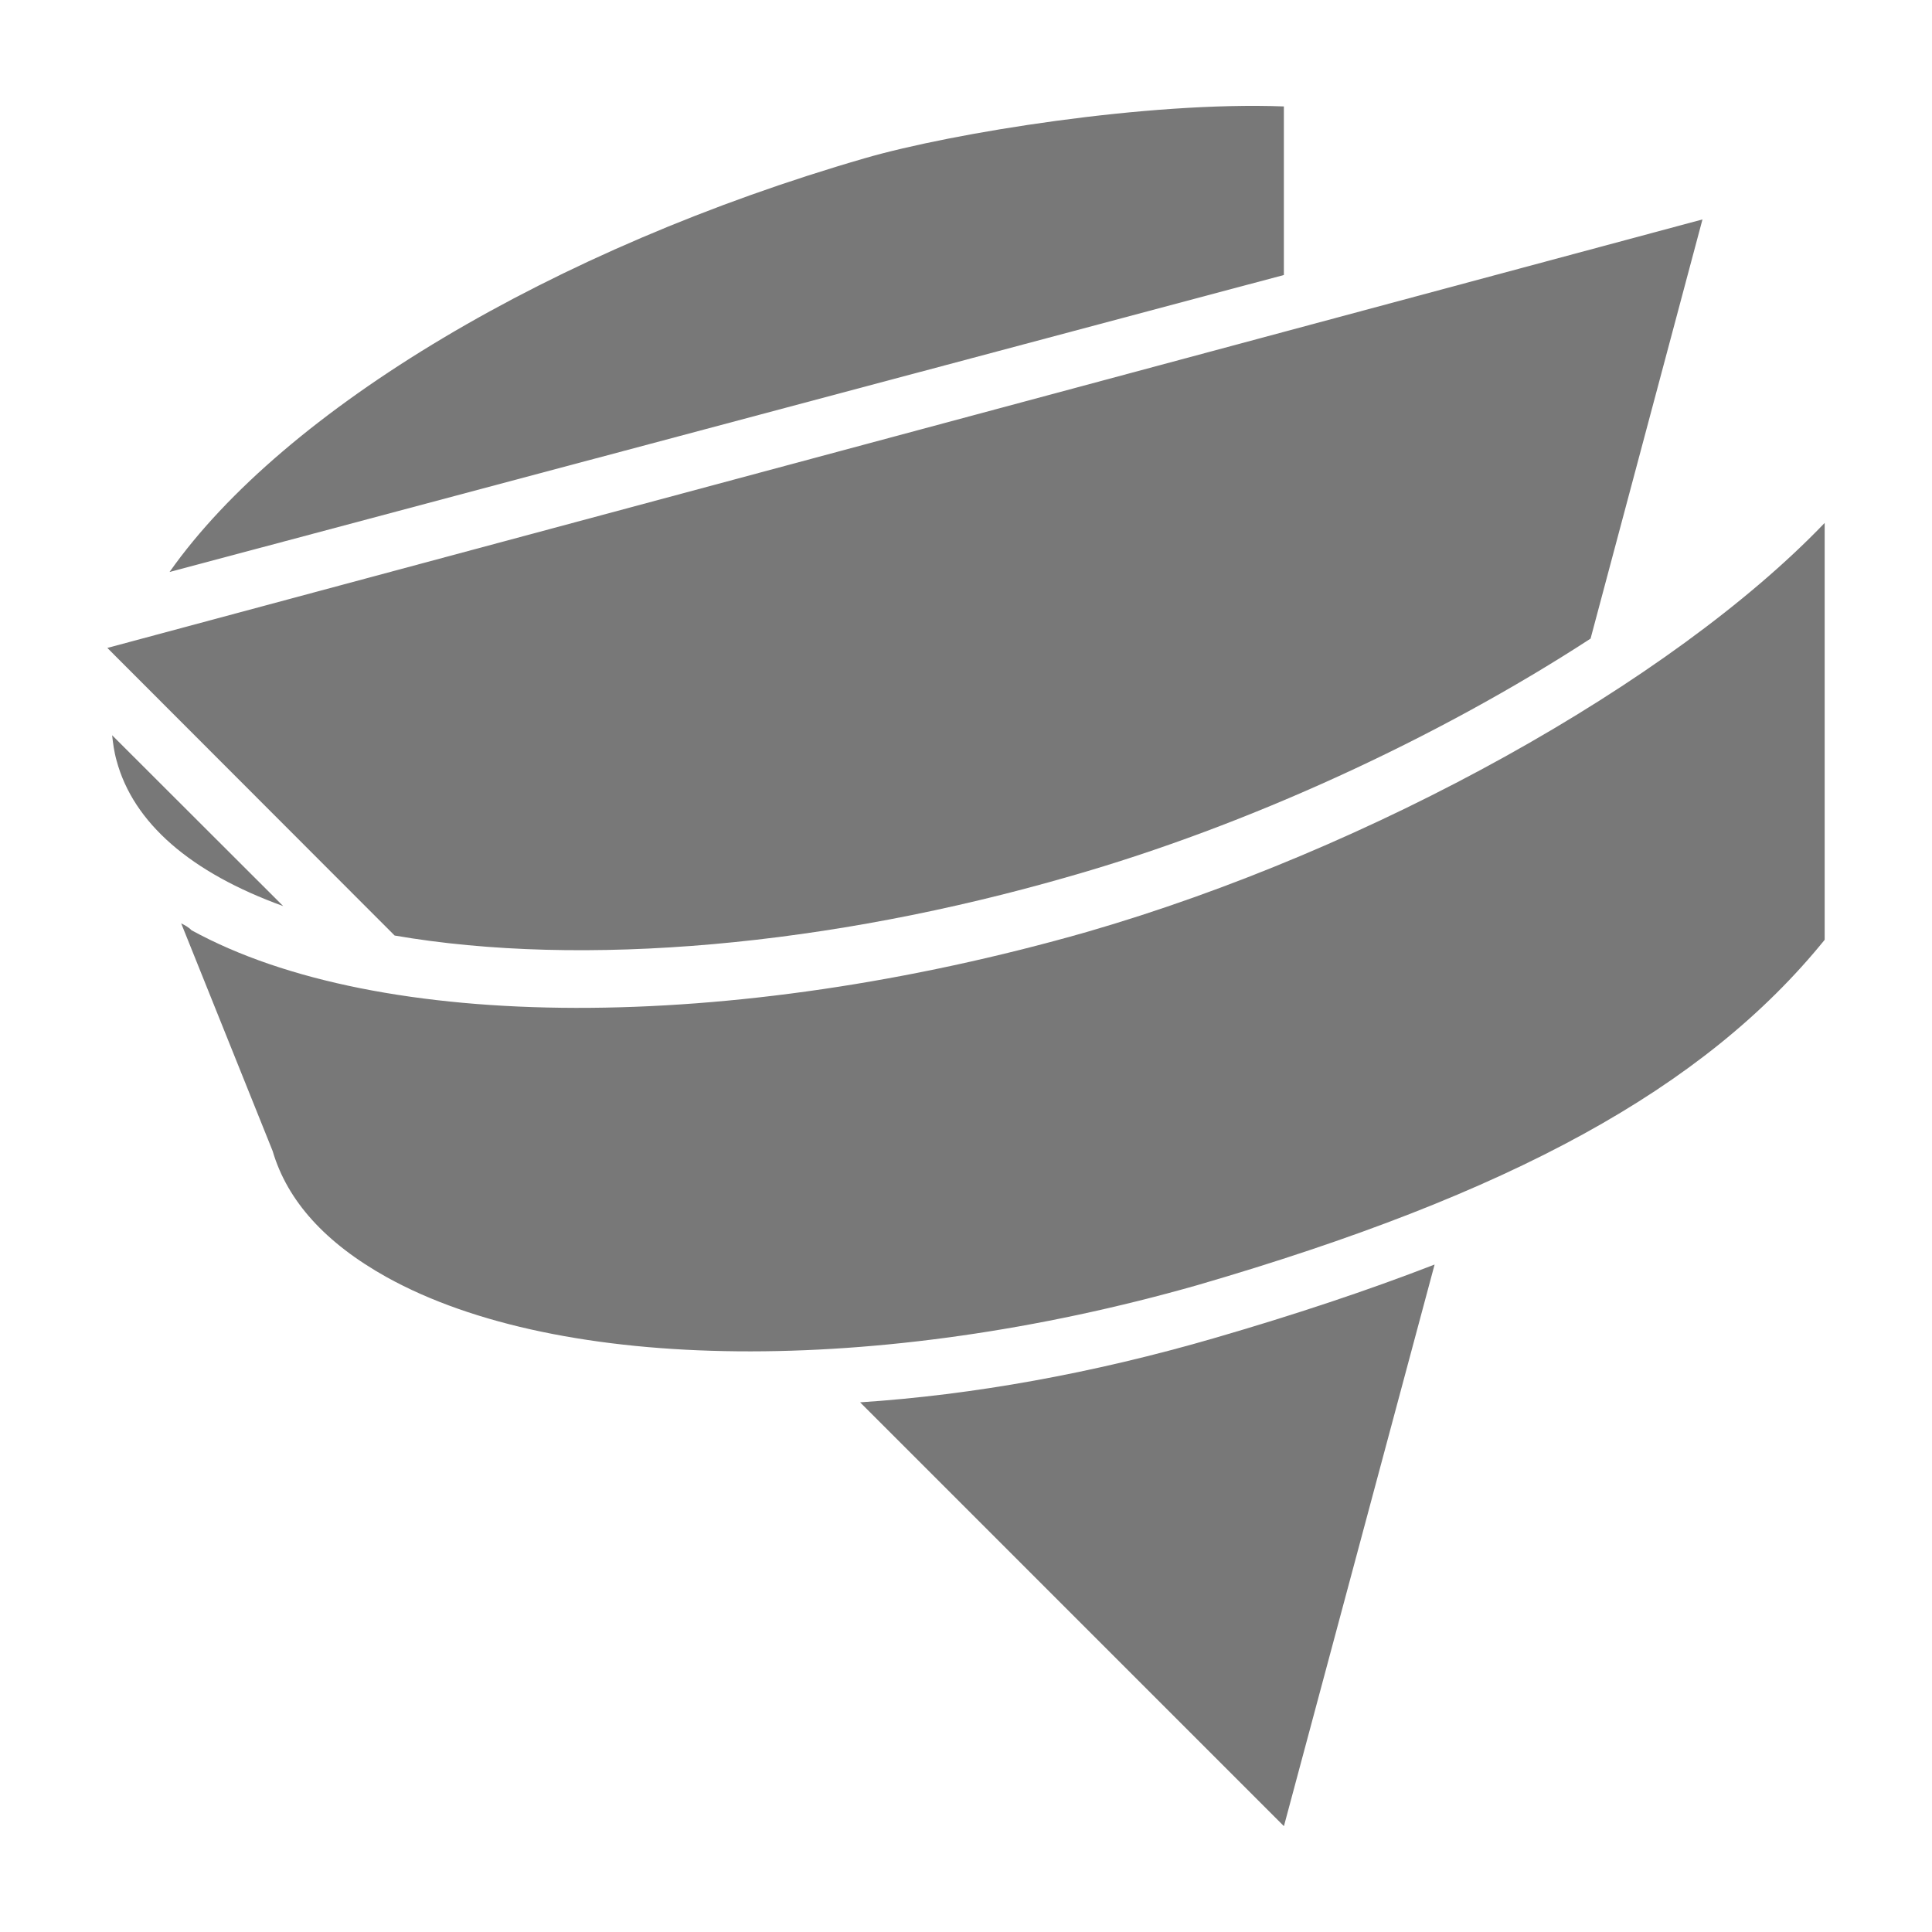<?xml version="1.0" encoding="utf-8"?>
<!DOCTYPE svg PUBLIC "-//W3C//DTD SVG 1.1//EN" "http://www.w3.org/Graphics/SVG/1.1/DTD/svg11.dtd">
<svg version="1.1" xmlns="http://www.w3.org/2000/svg" xmlns:xlink="http://www.w3.org/1999/xlink" x="0px" y="0px" width="180px" height="180px" viewBox="0 0 180 180" enable-background="new 0 0 180 180" xml:space="preserve">
<g>
	<path fill="#787878" d="M10.856,70.841c-0.229-0.809-0.333-1.645-0.409-2.34l15.938,15.918 C17.763,81.302,12.411,76.667,10.856,70.841"/>
	<path fill="#787878" d="M113.042,124.694c-11.17,3.241-22.362,5.27-32.909,5.958l39.487,39.488l14.039-52.326 C127.441,120.225,120.596,122.503,113.042,124.694"/>
	<path fill="#787878" d="M148.19,59.498c-14.389,9.359-32.017,17.429-48.417,22.118c-22.517,6.519-45.479,8.57-63.007,5.545 L10,60.366l148.616-39.923L148.19,59.498"/>
	<path fill="#787878" d="M170,87.56c-11.252,13.893-29.296,23.69-58.429,32.17c-29.71,8.464-59.367,8.233-75.553-0.744 c-5.689-3.175-9.241-7.078-10.616-11.747L16.88,86.026c0.333,0.173,0.682,0.348,0.962,0.642 c17.466,9.585,50.188,9.65,83.416,0.161c26.583-7.688,54.457-23.208,68.742-38.108V87.56"/>
	<path fill="#787878" d="M119.617,25.621L15.797,53.29c10.694-15.181,35.775-30.16,64.796-38.554 c8.149-2.366,26.361-5.303,39.023-4.82V25.621"/>
</g>
</svg>
